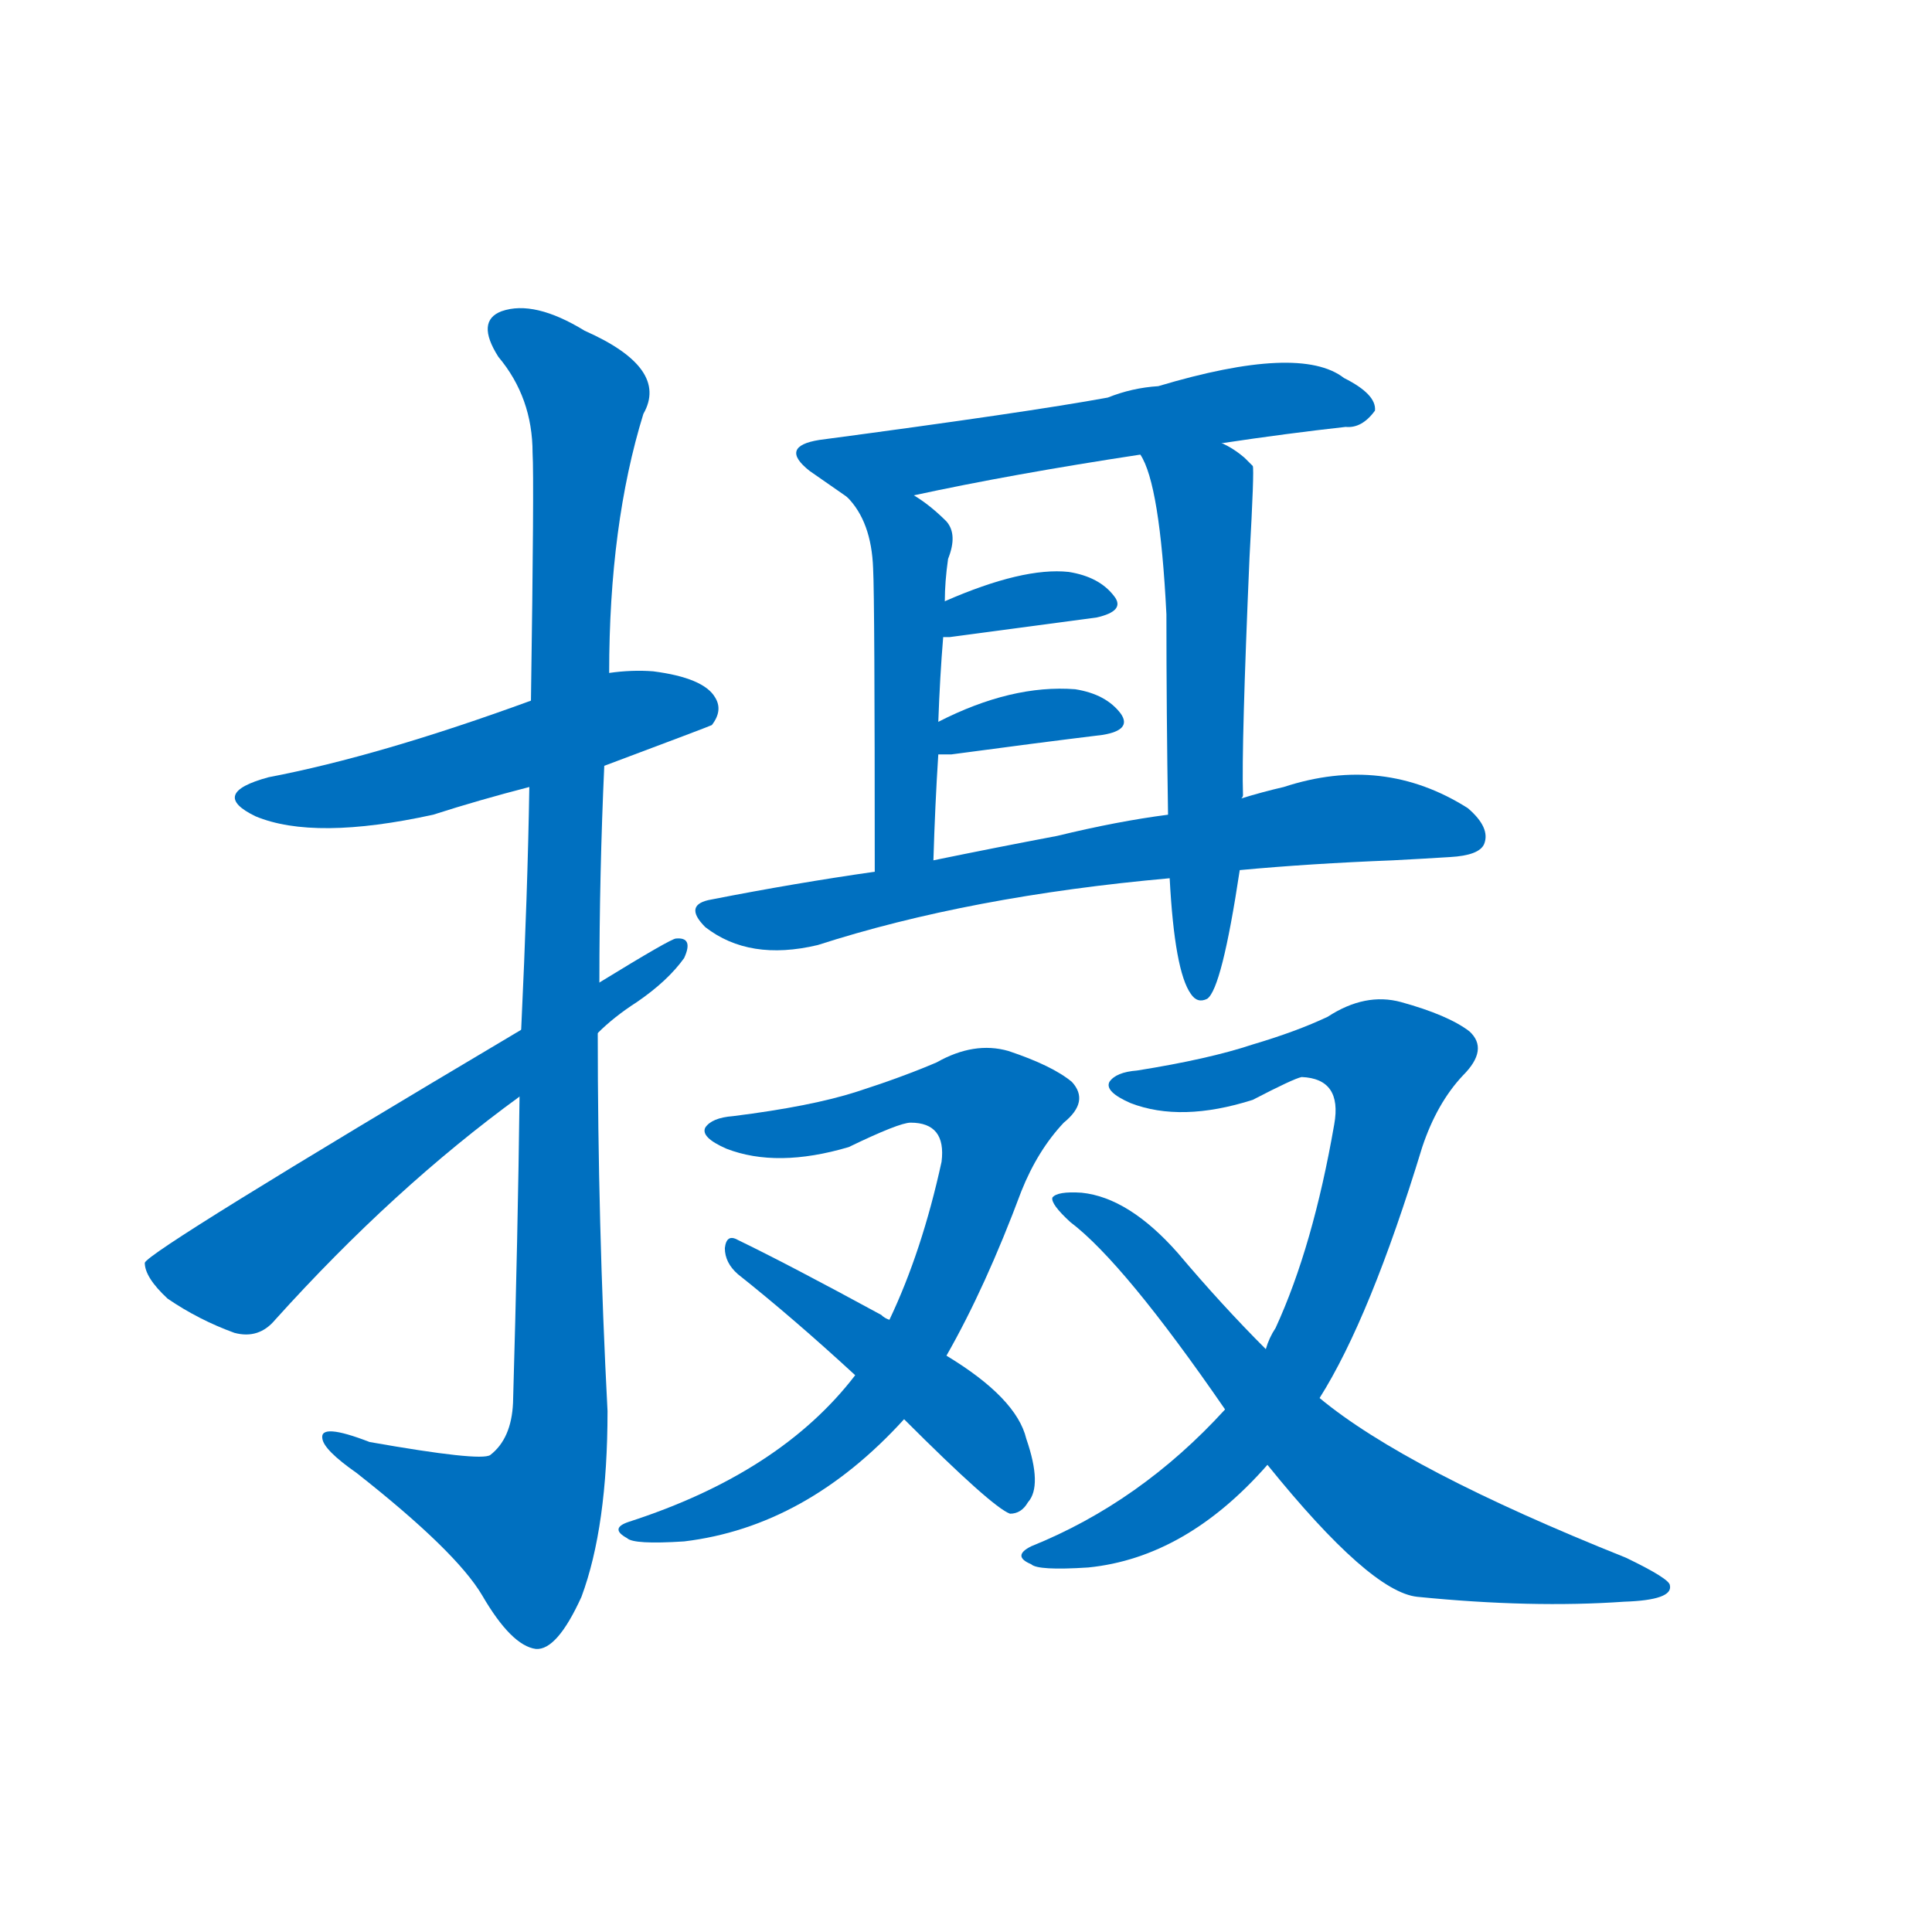 <svg width='83' height='83' >
                                <g transform="translate(3, 70) scale(0.07, -0.07)">
                                    <!-- 先将完整的字以灰色字体绘制完成，层级位于下面 -->
                                                                        <path d="M 328 530 Q 392 554 394 555 Q 401 564 396 572 Q 389 584 358 588 Q 345 589 331 587 L 283 570 Q 190 536 122 523 Q 85 513 114 499 Q 150 484 223 500 Q 251 509 282 517 L 328 530 Z" style="fill: #0070C0;"></path>
                                                                        <path d="M 276 327 Q 275 243 272 139 Q 271 117 258 107 Q 252 103 184 115 Q 153 127 155 117 Q 156 110 176 96 Q 237 48 253 21 Q 271 -10 286 -12 Q 299 -13 314 20 Q 330 63 330 134 Q 324 249 324 366 L 325 397 Q 325 464 328 530 L 331 587 Q 331 678 352 746 Q 368 774 316 797 Q 285 816 265 809 Q 249 803 263 781 Q 284 756 284 722 Q 285 706 283 570 L 282 517 Q 281 453 277 368 L 276 327 Z" style="fill: #0070C0;"></path>
                                                                        <path d="M 277 368 Q 48 232 46 225 Q 46 216 60 203 Q 79 190 101 182 Q 116 178 126 190 Q 199 271 276 327 L 324 366 Q 334 376 348 385 Q 367 398 377 412 Q 383 425 372 424 Q 369 424 325 397 L 277 368 Z" style="fill: #0070C0;"></path>
                                                                        <path d="M 707 728 Q 747 734 783 738 Q 793 737 801 748 Q 802 758 782 768 Q 755 789 668 763 Q 652 762 637 756 Q 588 747 460 730 Q 435 726 454 711 Q 464 704 477 695 C 486 689 489 690 518 696 Q 578 709 657 721 L 707 728 Z" style="fill: #0070C0;"></path>
                                                                        <path d="M 477 695 Q 492 680 493 651 Q 494 632 494 465 C 494 435 529 442 530 472 Q 531 506 533 537 L 533 557 Q 534 585 536 609 L 537 631 Q 537 643 539 657 Q 545 672 538 680 Q 528 690 518 696 C 493 713 458 718 477 695 Z" style="fill: #0070C0;"></path>
                                                                        <path d="M 719 510 Q 720 511 720 512 Q 719 542 724 658 Q 727 712 726 714 Q 723 717 721 719 Q 714 725 707 728 C 681 743 645 748 657 721 Q 669 703 673 623 Q 673 563 674 500 L 675 461 Q 678 404 688 390 Q 692 384 698 387 Q 707 393 718 466 L 719 510 Z" style="fill: #0070C0;"></path>
                                                                        <path d="M 536 609 Q 537 609 540 609 Q 592 616 630 621 Q 648 625 641 634 Q 632 646 613 649 Q 585 652 537 631 C 509 619 506 609 536 609 Z" style="fill: #0070C0;"></path>
                                                                        <path d="M 533 537 Q 536 537 541 537 Q 593 544 634 549 Q 652 552 645 562 Q 636 574 617 577 Q 578 580 533 557 C 506 544 503 537 533 537 Z" style="fill: #0070C0;"></path>
                                                                        <path d="M 718 466 Q 761 470 812 472 Q 831 473 847 474 Q 865 475 868 482 Q 872 492 858 504 Q 806 537 745 517 Q 732 514 719 510 L 674 500 Q 643 496 606 487 Q 569 480 530 472 L 494 465 Q 445 458 394 448 Q 376 445 390 431 Q 417 410 459 420 Q 552 450 675 461 L 718 466 Z" style="fill: #0070C0;"></path>
                                                                        <path d="M 538 168 Q 562 210 584 269 Q 594 294 610 311 Q 626 324 615 336 Q 603 346 576 355 Q 555 361 532 348 Q 511 339 483 330 Q 455 321 407 315 Q 394 314 390 308 Q 387 302 403 295 Q 434 283 478 296 Q 509 311 516 311 Q 538 311 535 287 Q 523 232 503 190 L 482 156 Q 436 96 343 66 Q 331 62 342 56 Q 346 52 377 54 Q 452 63 512 129 L 538 168 Z" style="fill: #0070C0;"></path>
                                                                        <path d="M 512 129 Q 566 75 577 71 Q 584 71 588 78 Q 597 88 587 117 Q 581 142 538 168 L 503 190 Q 500 191 498 193 Q 441 224 410 239 Q 403 243 402 234 Q 402 225 410 218 Q 444 191 482 156 L 512 129 Z" style="fill: #0070C0;"></path>
                                                                        <path d="M 709 135 Q 657 78 590 51 Q 578 45 590 40 Q 594 36 625 38 Q 685 44 735 101 L 767 142 Q 798 191 830 296 Q 839 323 855 340 Q 871 356 859 367 Q 846 377 817 385 Q 795 391 772 376 Q 753 367 726 359 Q 699 350 655 343 Q 642 342 638 336 Q 635 330 651 323 Q 682 311 726 325 Q 751 338 756 339 Q 781 338 776 310 Q 763 235 740 185 Q 736 179 734 172 L 709 135 Z" style="fill: #0070C0;"></path>
                                                                        <path d="M 735 101 Q 798 23 827 20 Q 897 13 954 17 Q 984 18 982 27 Q 982 31 955 44 Q 820 98 767 142 L 734 172 Q 707 199 680 231 Q 650 265 621 268 Q 606 269 603 265 Q 602 261 614 250 Q 647 225 709 135 L 735 101 Z" style="fill: #0070C0;"></path>
                                    
                                    
                                                                                                                                                                                                                                                                                                                                                                                                                                                                                                                                                                                                                                                                                                                                                                                                                                                                                                                                                                                                                                                                                                        </g>
                            </svg>
